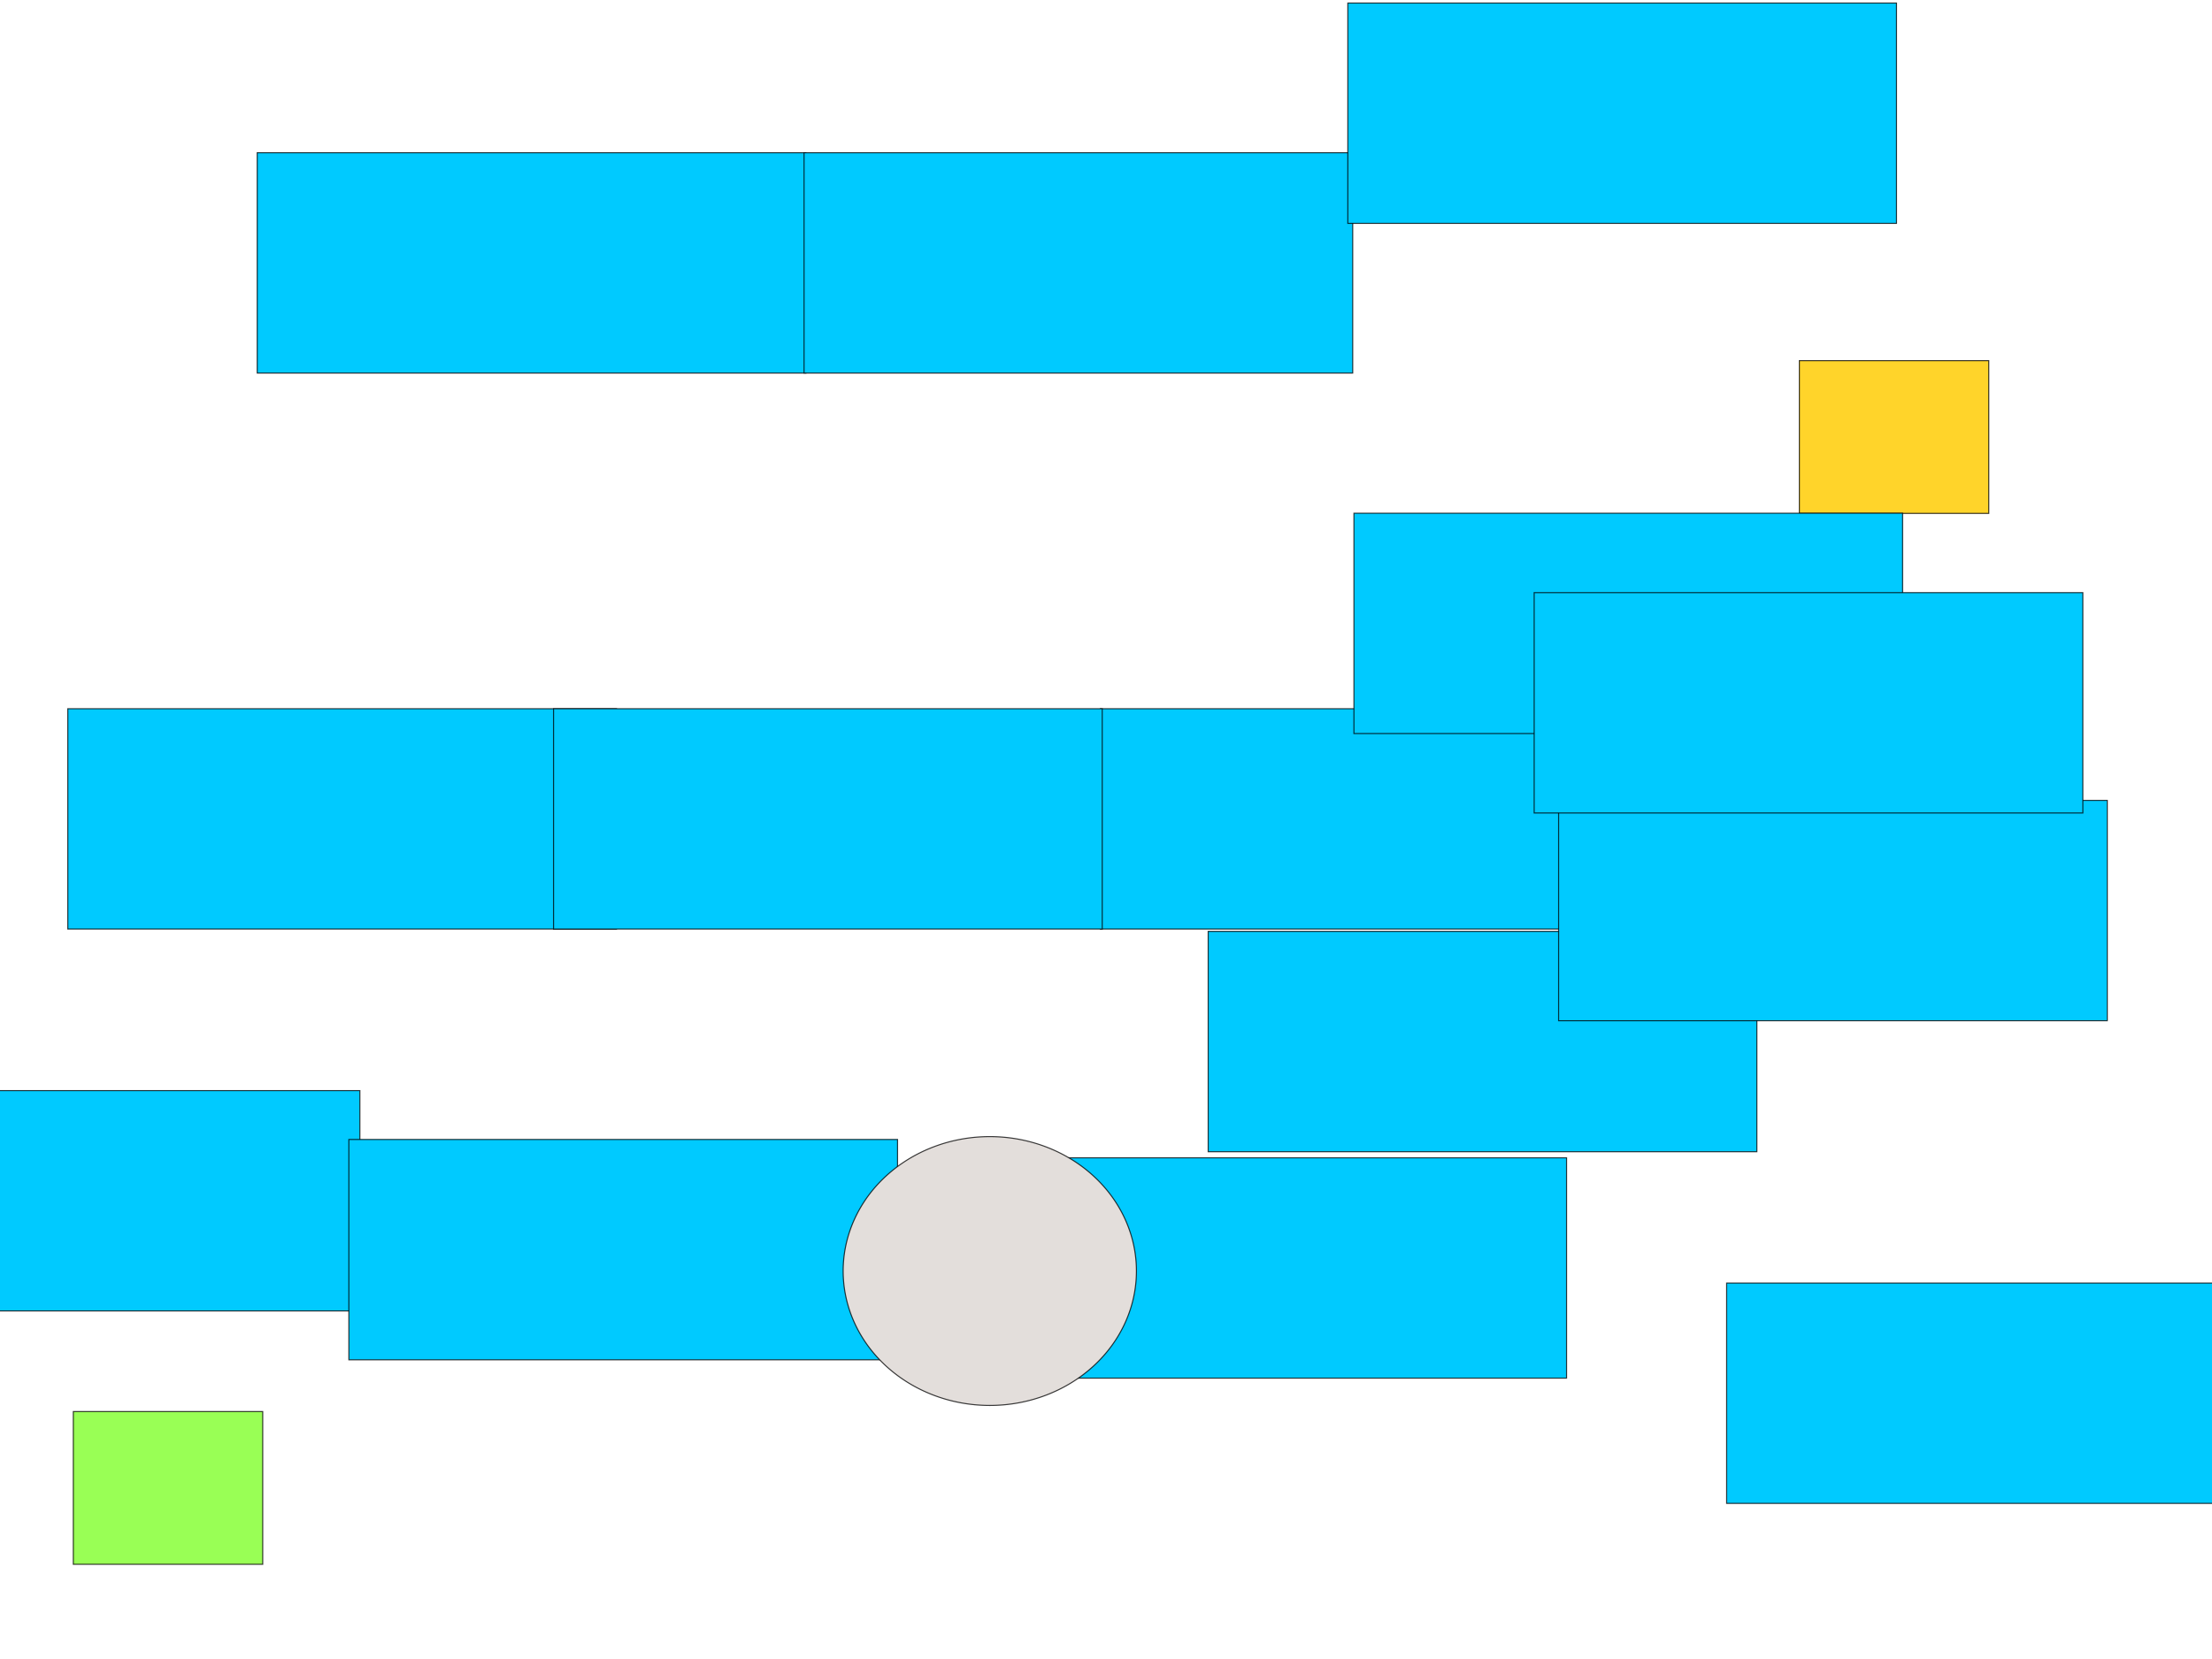 <svg xmlns:dc="http://purl.org/dc/elements/1.1/" xmlns:cc="http://creativecommons.org/ns#" xmlns:rdf="http://www.w3.org/1999/02/22-rdf-syntax-ns#" xmlns:svg="http://www.w3.org/2000/svg" xmlns="http://www.w3.org/2000/svg" xmlns:sodipodi="http://sodipodi.sourceforge.net/DTD/sodipodi-0.dtd" xmlns:inkscape="http://www.inkscape.org/namespaces/inkscape" width="1024px" height="768px" id="svg3113" version="1.1" inkscape:version="0.48.4 r9939" sodipodi:docname="map2.svg"><defs id="defs3115"/><sodipodi:namedview id="base" pagecolor="#ffffff" bordercolor="#666666" borderopacity="1.0" inkscape:pageopacity="0.0" inkscape:pageshadow="2" inkscape:zoom="0.70710675" inkscape:cx="664.60179" inkscape:cy="317.39606" inkscape:current-layer="layer1" inkscape:document-units="px" showgrid="false" inkscape:window-width="1600" inkscape:window-height="844" inkscape:window-x="0" inkscape:window-y="24" inkscape:window-maximized="1"/><g id="layer1" inkscape:label="Layer 1" inkscape:groupmode="layer"><rect style="fill:#00caff;fill-opacity:1;stroke:#000000;stroke-width:0.5;stroke-miterlimit:4;stroke-opacity:0.762;stroke-dasharray:none" id="rect3053" width="254" height="102" x="559.304" y="431.172"/><rect style="fill:#ffd42a;fill-opacity:1;stroke:#000000;stroke-width:0.5;stroke-miterlimit:4;stroke-opacity:0.762;stroke-dasharray:none" id="rect3011" width="87.681" height="70.711" x="832.972" y="166.959"/><rect style="fill:#99ff55;fill-opacity:1;stroke:#000000;stroke-width:0.5;stroke-miterlimit:4;stroke-opacity:0.762;stroke-dasharray:none" id="rect3011-4" width="87.681" height="70.711" x="33.941" y="653.449"/><rect style="fill:#00caff;fill-opacity:1;stroke:#000000;stroke-width:0.5;stroke-miterlimit:4;stroke-opacity:0.762;stroke-dasharray:none" id="rect3053-7" width="254" height="102" x="509.396" y="328.091"/><rect style="fill:#00caff;fill-opacity:1;stroke:#000000;stroke-width:0.5;stroke-miterlimit:4;stroke-opacity:0.762;stroke-dasharray:none" id="rect3053-0" width="254" height="102" x="119.073" y="70.704"/><rect style="fill:#00caff;fill-opacity:1;stroke:#000000;stroke-width:0.5;stroke-miterlimit:4;stroke-opacity:0.762;stroke-dasharray:none" id="rect3053-2" width="254" height="102" x="31.392" y="328.091"/><rect style="fill:#00caff;fill-opacity:1;stroke:#000000;stroke-width:0.5;stroke-miterlimit:4;stroke-opacity:0.762;stroke-dasharray:none" id="rect3053-5" width="254" height="102" x="721.528" y="370.518"/><rect style="fill:#00caff;fill-opacity:1;stroke:#000000;stroke-width:0.5;stroke-miterlimit:4;stroke-opacity:0.762;stroke-dasharray:none" id="rect3053-7-3" width="254" height="102" x="-87.402" y="504.868"/><rect style="fill:#00caff;fill-opacity:1;stroke:#000000;stroke-width:0.5;stroke-miterlimit:4;stroke-opacity:0.762;stroke-dasharray:none" id="rect3053-7-3-4" width="254" height="102" x="256.252" y="328.091"/><rect style="fill:#00caff;fill-opacity:1;stroke:#000000;stroke-width:0.5;stroke-miterlimit:4;stroke-opacity:0.762;stroke-dasharray:none" id="rect3053-7-3-9" width="254" height="102" x="471.212" y="535.981"/><rect style="fill:#00caff;fill-opacity:1;stroke:#000000;stroke-width:0.5;stroke-miterlimit:4;stroke-opacity:0.762;stroke-dasharray:none" id="rect3053-7-3-6" width="254" height="102" x="626.776" y="237.582"/><rect style="fill:#00caff;fill-opacity:1;stroke:#000000;stroke-width:0.5;stroke-miterlimit:4;stroke-opacity:0.762;stroke-dasharray:none" id="rect3053-7-3-3" width="254" height="102" x="372.217" y="70.704"/><rect style="fill:#00caff;fill-opacity:1;stroke:#000000;stroke-width:0.5;stroke-miterlimit:4;stroke-opacity:0.762;stroke-dasharray:none" id="rect3053-7-3-66" width="254" height="102" x="710.214" y="274.351"/><rect style="fill:#00caff;fill-opacity:1;stroke:#000000;stroke-width:0.5;stroke-miterlimit:4;stroke-opacity:0.762;stroke-dasharray:none" id="rect3053-7-3-2" width="254" height="102" x="623.947" y="1.408"/><rect style="fill:#00caff;fill-opacity:1;stroke:#000000;stroke-width:0.5;stroke-miterlimit:4;stroke-opacity:0.762;stroke-dasharray:none" id="rect3053-7-3-5" width="254" height="102" x="799.31" y="593.963"/><rect style="fill:#00caff;fill-opacity:1;stroke:#000000;stroke-width:0.5;stroke-miterlimit:4;stroke-opacity:0.762;stroke-dasharray:none" id="rect3053-7-3-92" width="254" height="102" x="161.5" y="527.495"/><path sodipodi:type="arc" style="fill:#e3dedb;fill-opacity:1;stroke:#000000;stroke-width:0.5;stroke-miterlimit:4;stroke-opacity:0.762;stroke-dasharray:none" id="path3061" sodipodi:cx="458.2052" sodipodi:cy="588.3949" sodipodi:rx="67.882256" sodipodi:ry="62.225399" d="M 526.087,588.395 A 67.882,62.225 0 1 1 390.323,588.395 67.882,62.225 0 1 1 526.087,588.395 z"/></g></svg>